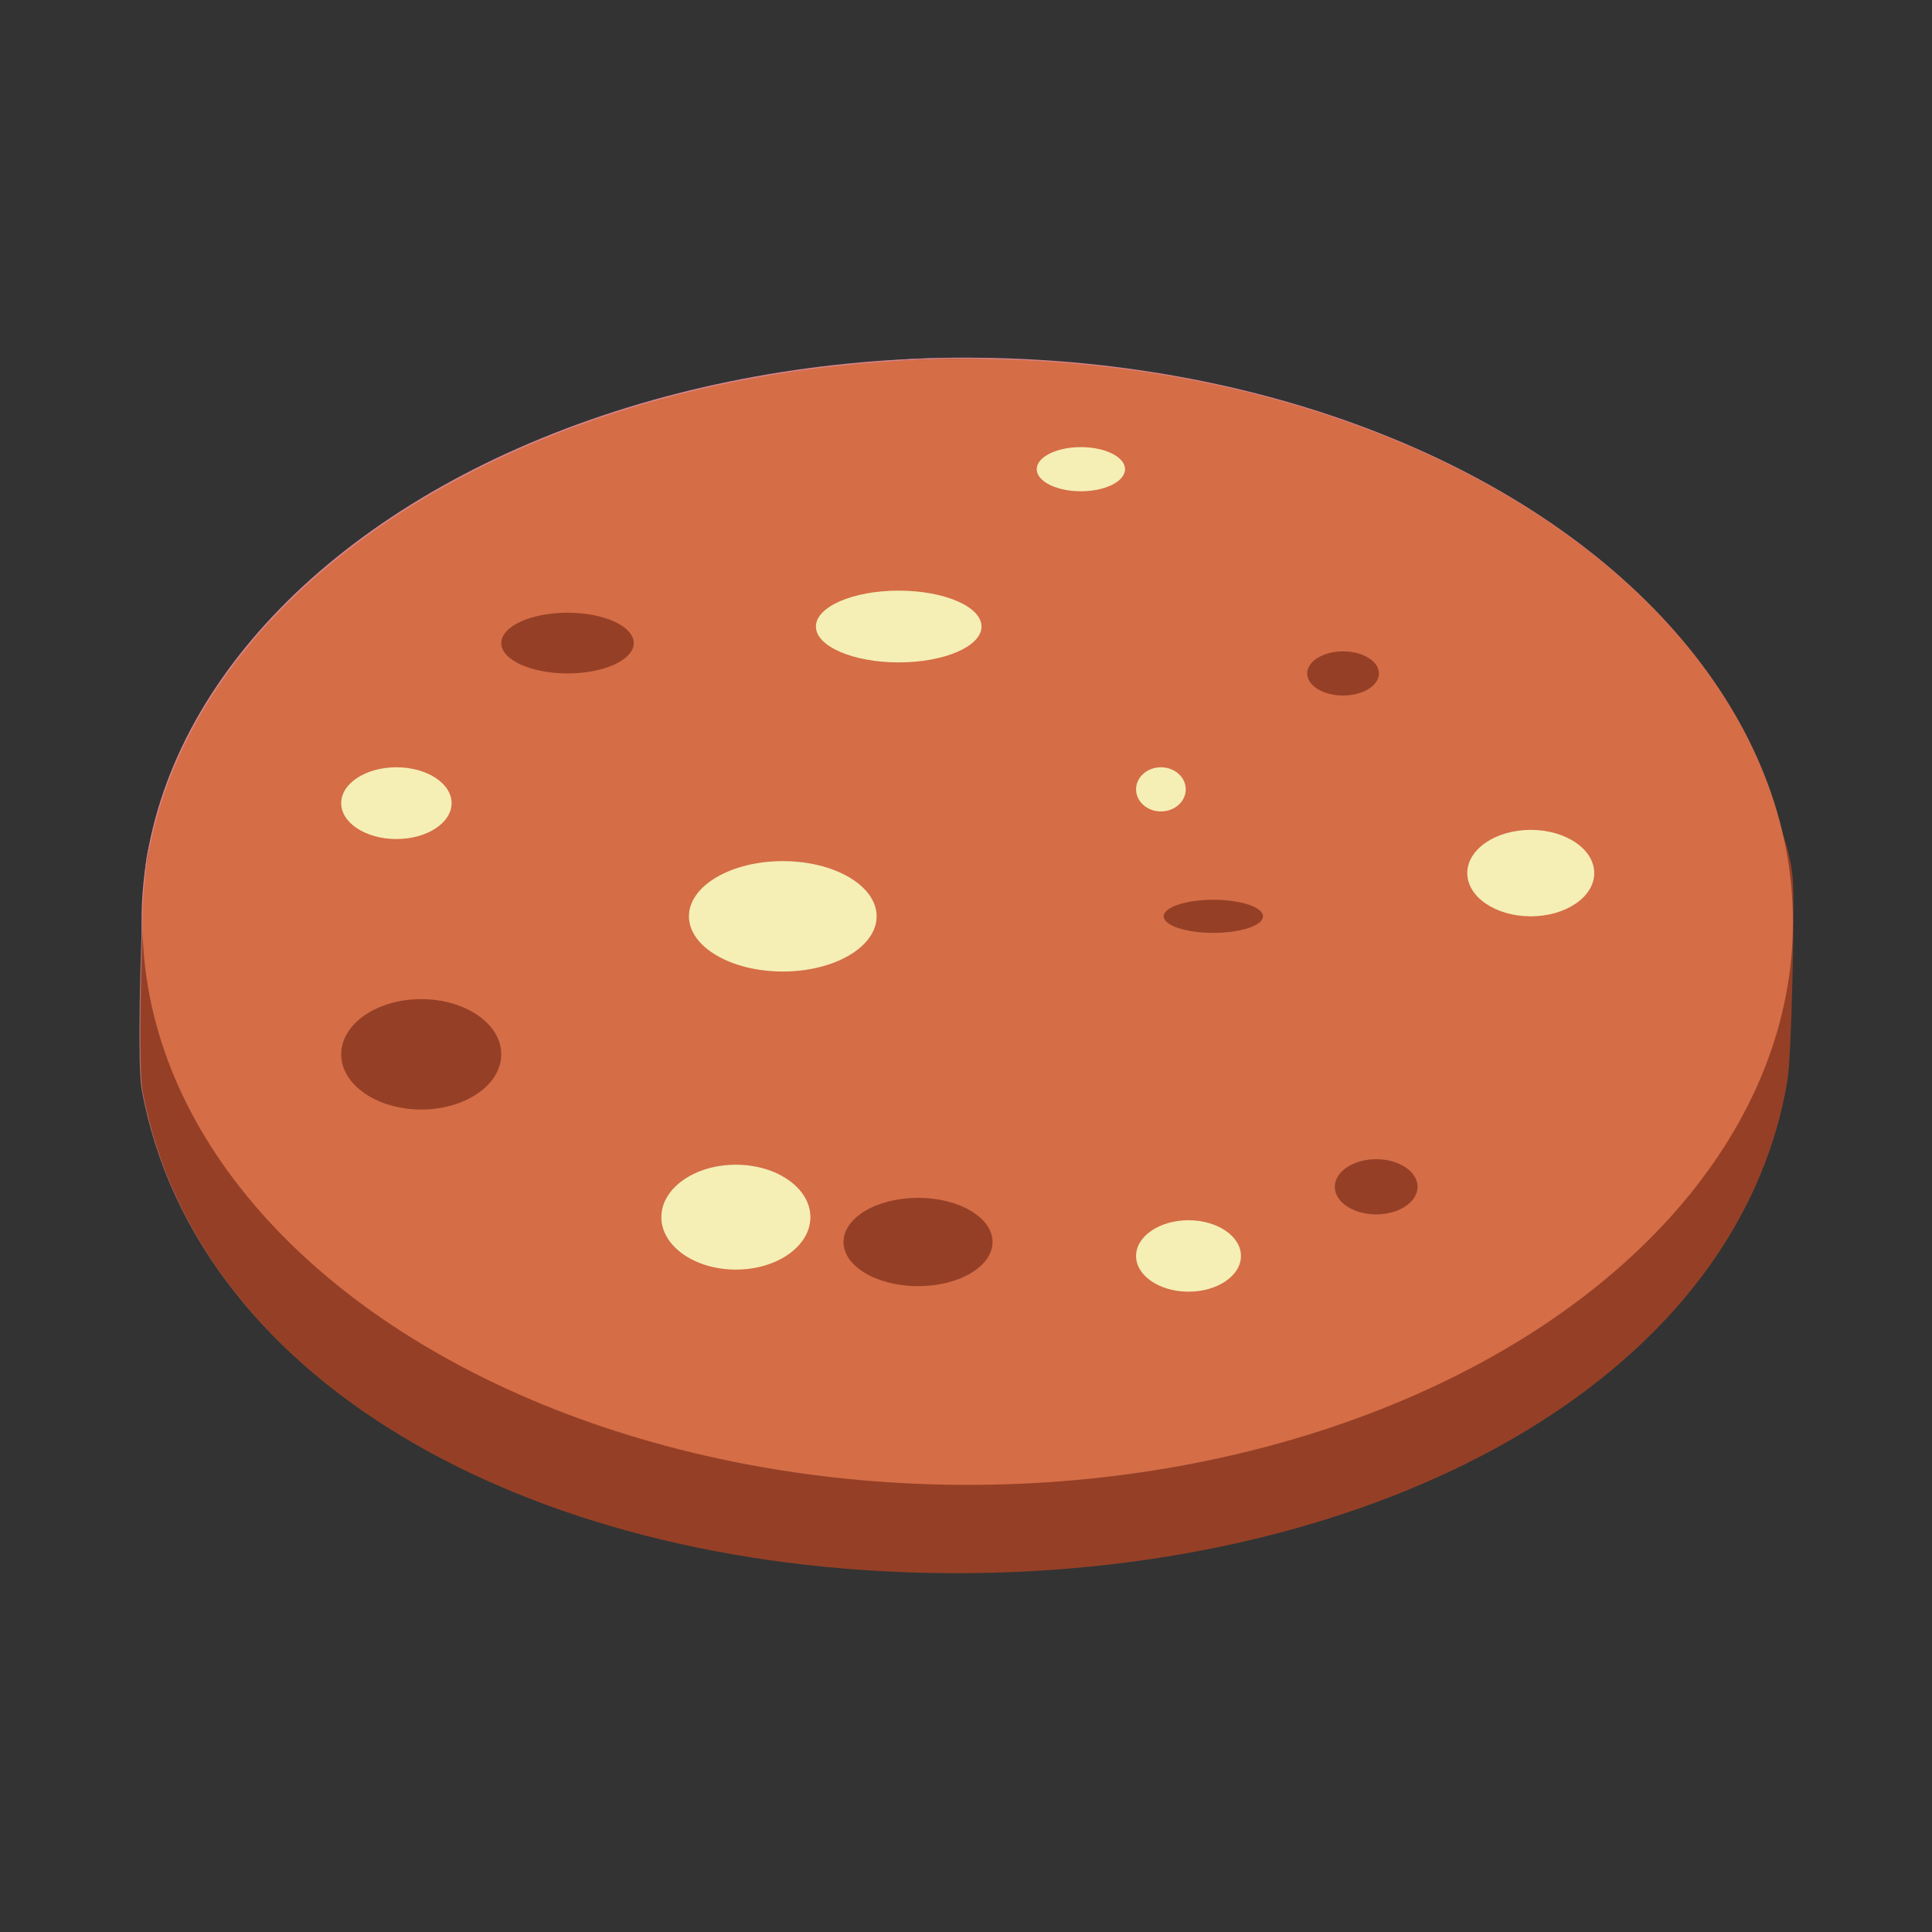 <svg id="Layer_1" data-name="Layer 1" xmlns="http://www.w3.org/2000/svg" viewBox="0 0 350 350"><rect x="0" y="0" width="350" height="350" fill="#333333" stroke="none"/><defs><style>.cls-1{fill:#ae7777;}.cls-2{fill:#d6878d;}.cls-3{fill:#f2d2d7;}.cls-4{fill:#cda5ad;}.cls-5{fill:#954026;}.cls-6{fill:#d56d47;}.cls-7{fill:#f5efb5;}</style></defs><title>Pepperonni</title><path class="cls-1" d="M324.65,159.47c-2-31.67-69-94.67-151-94.67s-142,65.54-147,90c-1,5.12-1.93,37.5-1,42.54,10,54.2,72.46,87.46,147.5,87.46,75.68,0,141.31-34.38,150.5-89.26C324.42,190.94,325,164.21,324.65,159.47Z"/><ellipse class="cls-2" cx="175.15" cy="166.8" rx="149.5" ry="102"/><ellipse class="cls-3" cx="130.65" cy="181.8" rx="17" ry="10"/><ellipse class="cls-4" cx="237.15" cy="227.33" rx="9.5" ry="6.47"/><ellipse class="cls-3" cx="237.15" cy="154.97" rx="11.5" ry="7.83"/><ellipse class="cls-4" cx="210.15" cy="142.8" rx="4.5" ry="4"/><ellipse class="cls-4" cx="71.65" cy="145.3" rx="10" ry="6.5"/><ellipse class="cls-3" cx="140.65" cy="101.3" rx="15" ry="6.5"/><ellipse class="cls-4" cx="195.65" cy="84.8" rx="8" ry="4"/><ellipse class="cls-3" cx="148.65" cy="210.43" rx="8" ry="5.63"/><ellipse class="cls-3" cx="76.15" cy="190.8" rx="14.5" ry="10"/><ellipse class="cls-3" cx="102.65" cy="116.3" rx="12" ry="5.5"/><ellipse class="cls-3" cx="209.15" cy="210.8" rx="13.5" ry="8"/><ellipse class="cls-3" cx="281.15" cy="200.8" rx="7.5" ry="5"/><ellipse class="cls-4" cx="216.65" cy="184.8" rx="9" ry="3"/><ellipse class="cls-3" cx="243.15" cy="121.8" rx="6.5" ry="4"/><ellipse class="cls-3" cx="176.65" cy="173.8" rx="17" ry="10"/><ellipse class="cls-4" cx="292.15" cy="145.97" rx="11.5" ry="7.83"/><ellipse class="cls-3" cx="164.65" cy="147.3" rx="10" ry="6.5"/><ellipse class="cls-3" cx="197.65" cy="121.3" rx="15" ry="6.5"/><ellipse class="cls-3" cx="230.65" cy="92.8" rx="8" ry="4"/><ellipse class="cls-4" cx="100.15" cy="219.8" rx="14.5" ry="10"/><ellipse class="cls-4" cx="117.65" cy="153.3" rx="12" ry="5.5"/><ellipse class="cls-3" cx="174.15" cy="238.8" rx="13.5" ry="8"/><ellipse class="cls-3" cx="254.65" cy="173.8" rx="9" ry="3"/><path class="cls-5" d="M324.81,159.67c-2-31.67-69-94.67-151-94.67s-142,65.54-147,90c-1,5.12-1.93,37.5-1,42.54,10,54.2,72.46,87.46,147.5,87.46,75.68,0,141.31-34.38,150.5-89.26C324.58,191.15,325.11,164.41,324.81,159.67Z"/><ellipse class="cls-6" cx="175.31" cy="167" rx="149.5" ry="102"/><ellipse class="cls-7" cx="141.81" cy="166" rx="17" ry="10"/><ellipse class="cls-7" cx="215.31" cy="227.53" rx="9.5" ry="6.47"/><ellipse class="cls-7" cx="277.31" cy="158.17" rx="11.5" ry="7.83"/><ellipse class="cls-7" cx="210.31" cy="143" rx="4.5" ry="4"/><ellipse class="cls-7" cx="71.81" cy="145.5" rx="10" ry="6.5"/><ellipse class="cls-7" cx="162.81" cy="113.5" rx="15" ry="6.5"/><ellipse class="cls-7" cx="195.81" cy="85" rx="8" ry="4"/><ellipse class="cls-7" cx="133.31" cy="220.5" rx="13.5" ry="9.5"/><ellipse class="cls-5" cx="76.31" cy="191" rx="14.5" ry="10"/><ellipse class="cls-5" cx="102.81" cy="116.5" rx="12" ry="5.5"/><ellipse class="cls-5" cx="166.31" cy="225" rx="13.5" ry="8"/><ellipse class="cls-5" cx="249.31" cy="215" rx="7.5" ry="5"/><ellipse class="cls-5" cx="219.81" cy="166" rx="9" ry="3"/><ellipse class="cls-5" cx="243.31" cy="122" rx="6.5" ry="4"/></svg>